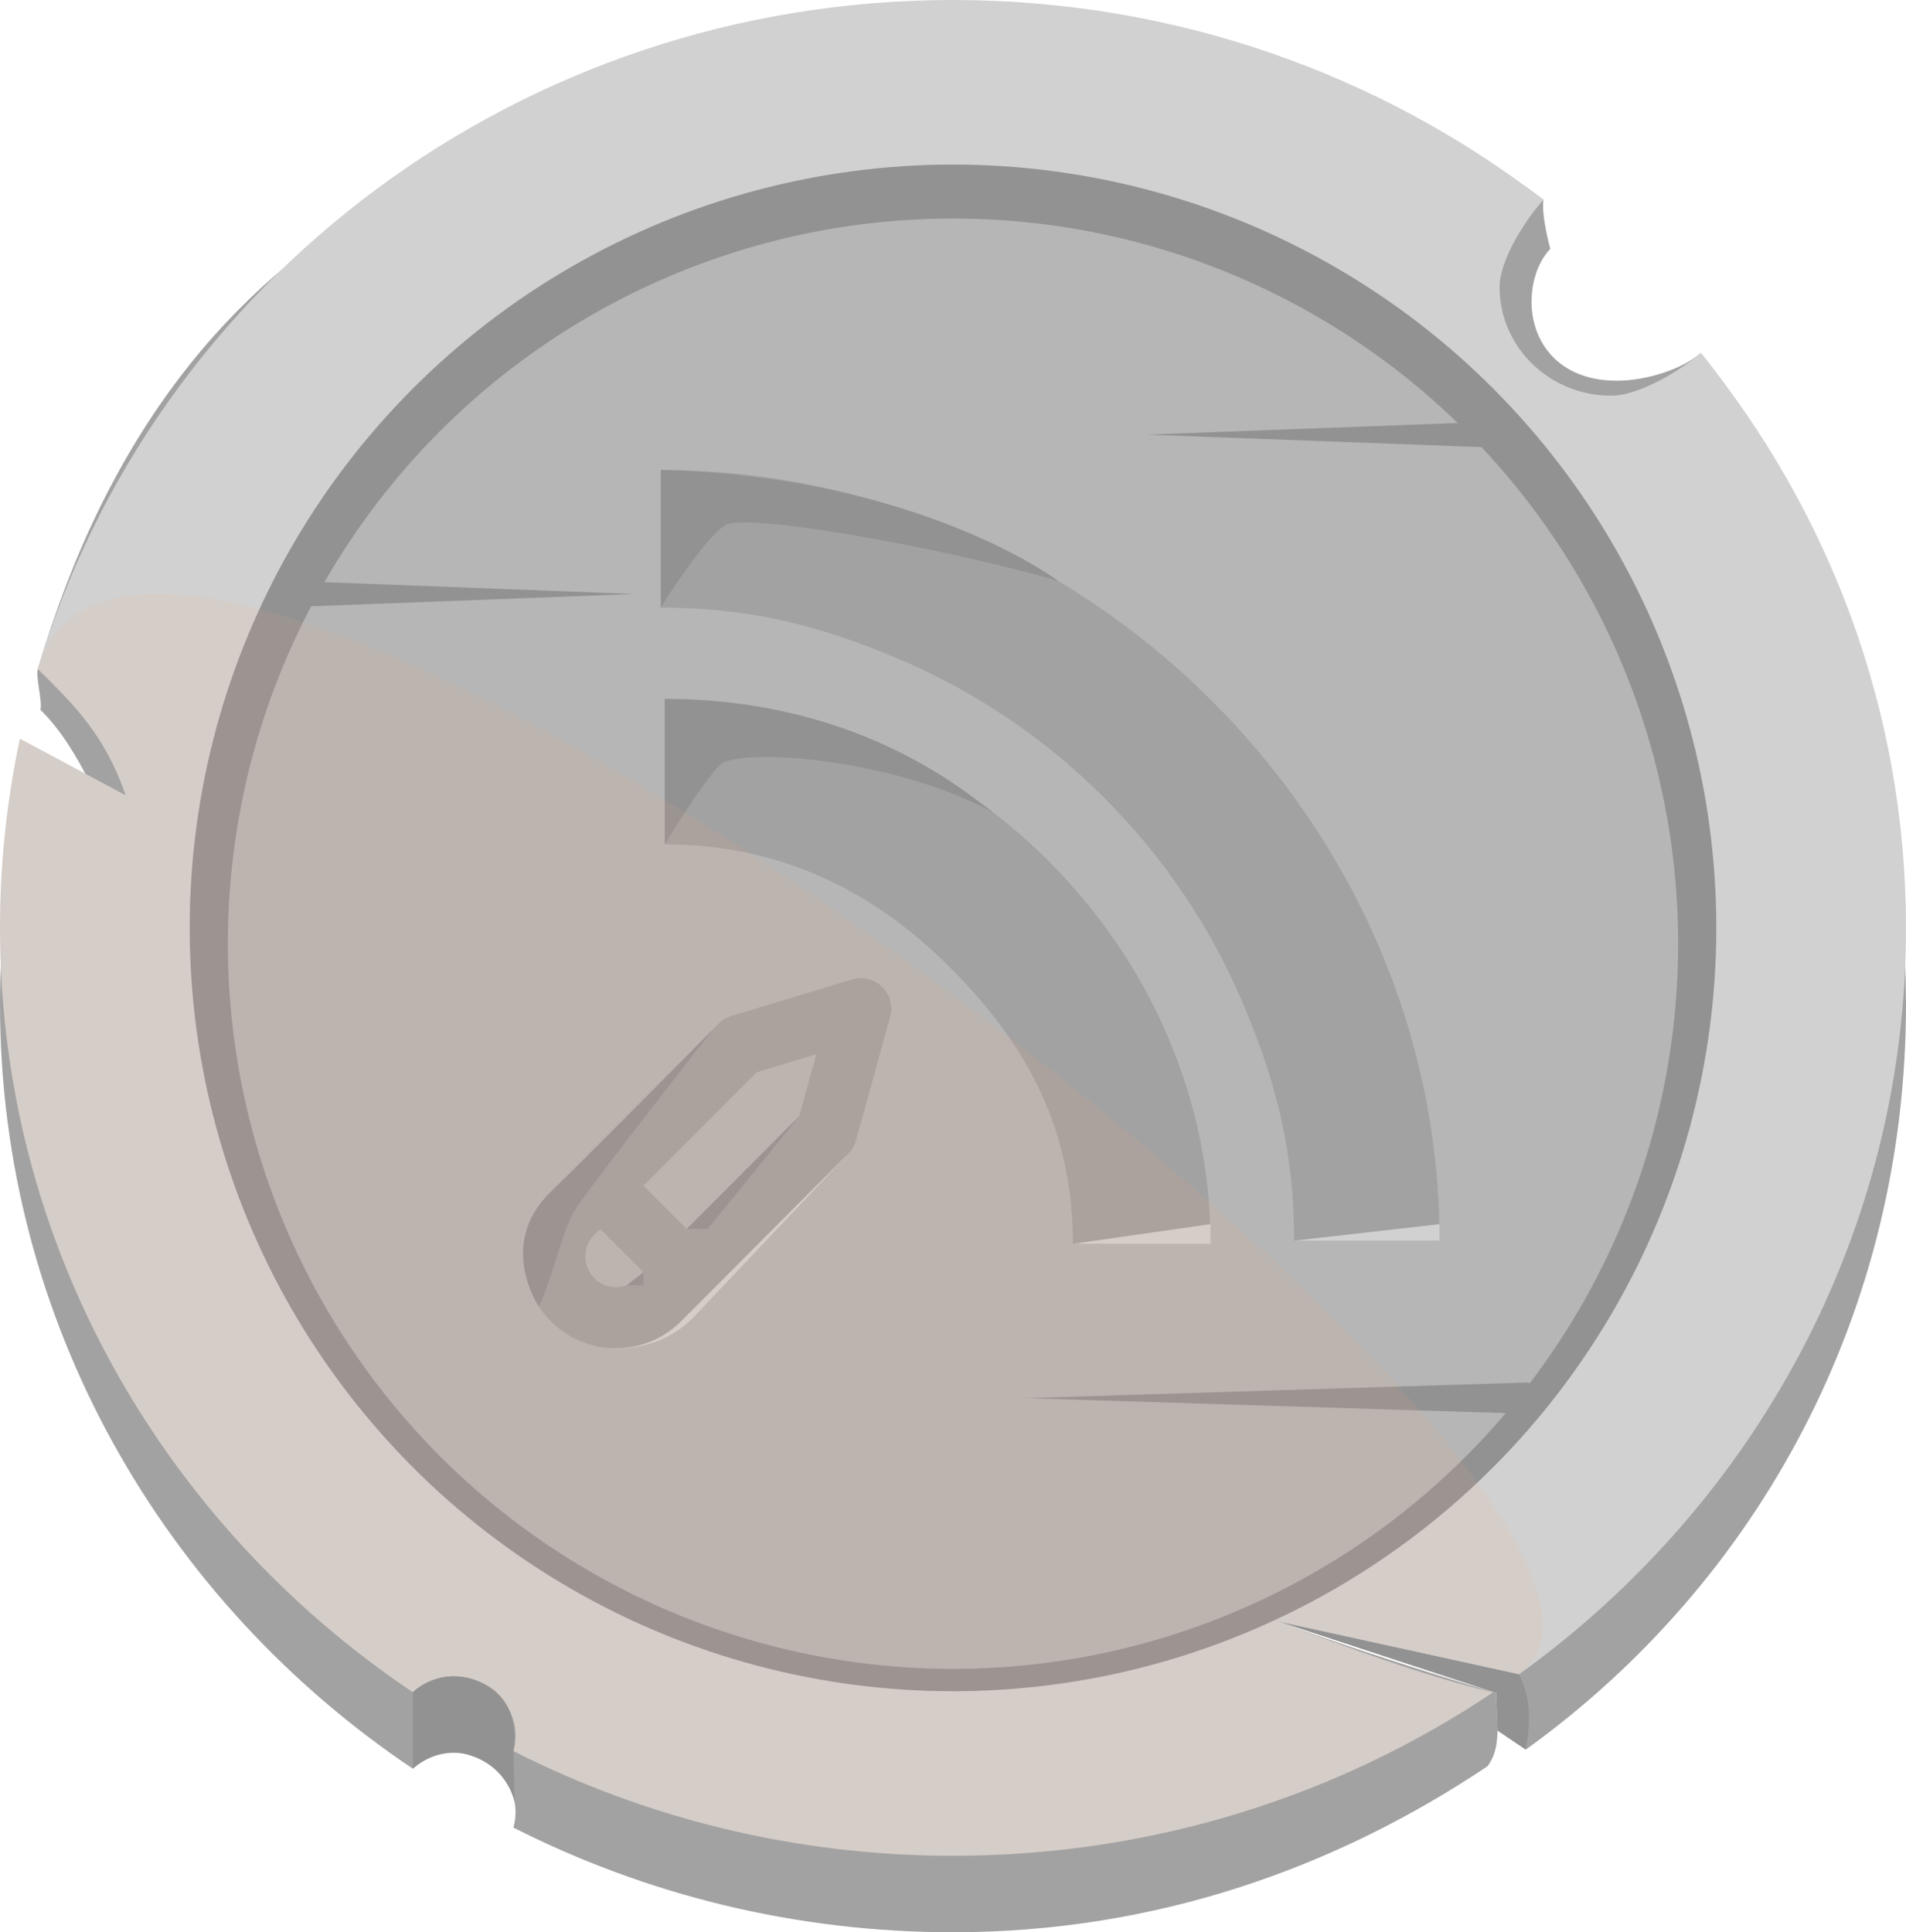 <?xml version="1.0" encoding="utf-8"?>
<!-- Generator: Adobe Illustrator 17.0.0, SVG Export Plug-In . SVG Version: 6.00 Build 0)  -->
<!DOCTYPE svg PUBLIC "-//W3C//DTD SVG 1.1//EN" "http://www.w3.org/Graphics/SVG/1.1/DTD/svg11.dtd">
<svg version="1.1" xmlns="http://www.w3.org/2000/svg" xmlns:xlink="http://www.w3.org/1999/xlink" x="0px" y="0px"
	 width="203.951px" height="206.753px" viewBox="0 0 203.951 206.753" enable-background="new 0 0 203.951 206.753"
	 xml:space="preserve">
<g id="Layer_1">
	<g>
		<path fill="#010202" d="M129.062,111.266"/>
		<polygon fill="#929293" points="163.259,187.216 160.236,185.177 160.086,181.154 136.715,173.476 162.566,179.139 
			164.835,181.591 		"/>
		<path fill="#A3A2A2" d="M181.99,37.772c-2.107,1.818-5.945,2.965-8.982,2.965c-6.593,0-9.363-4.619-9.113-8.988
			c0.198-3.472,1.997-5.118,1.997-5.118s-0.977-3.484-0.737-5.249c-17.375-13.376-39.31-13.199-63.18-13.199
			c-45.663,0-83.13,13.096-97.925,63.409c-0.253,0.86,0.515,3.48,0.275,4.361c4.133,4.036,6.999,11.131,9.122,17.331l-11.32-6.062
			C0.737,93.759,0,100.529,0,107.468c0,33.933,17.496,63.876,44.172,81.783c1.169-1.042,2.712-1.694,4.423-1.694
			c3.63,0,6.572,2.865,6.572,6.399c0,0.554-0.095,1.083-0.231,1.596c14.078,7.141,30.068,11.201,47.04,11.201
			c21.451,0,40.778-6.756,57.202-17.771c1.455-1.97,1.035-4.323,0.909-7.828c-8.02-2.38-17.9-5.629-23.372-7.678l25.851,5.663
			c0,0,0.837,1.681,1.009,3.679c0.172,1.998-0.315,4.398-0.315,4.398c25.103-18.086,40.692-47.009,40.692-79.749
			C203.951,84.228,195.728,54.688,181.99,37.772z"/>
		<path fill="#D2D1D1" d="M181.99,37.772c-2.107,1.818-6.551,4.568-9.588,4.568c-6.593,0-11.938-5.204-11.938-11.623
			c0-2.957,2.824-7.283,4.691-9.335C147.781,8.006,125.845,0,101.976,0C55.532,0,16.367,30.24,4.051,71.592
			c4.133,4.036,7.274,7.309,9.397,13.509L2.128,79.04C0.737,85.577,0,92.347,0,99.285c0,33.933,17.496,63.876,44.172,81.783
			c1.169-1.042,2.712-1.694,4.423-1.694c3.63,0,6.572,2.865,6.572,6.399c0,0.554-0.095,1.083-0.231,1.596
			c14.078,7.141,30.068,11.201,47.04,11.201c21.451,0,41.345-6.463,57.769-17.478c-7.783-1.917-15.407-4.762-23.03-7.616
			l25.851,5.663c25.103-18.086,41.386-47.115,41.386-79.854C203.951,76.045,195.728,54.688,181.99,37.772z"/>
		<path fill="#929293" d="M44.172,189.251v-8.183c0,0,2.971-3.059,7.424-0.987c4.452,2.072,3.34,7.287,3.34,7.287l0.123,5.44
			c0,0-0.74-4.085-5.443-5.171C46.645,186.909,44.172,189.251,44.172,189.251z"/>
		<circle fill="#929293" cx="101.976" cy="99.285" r="81.677"/>
		<circle fill="#B6B6B6" cx="101.976" cy="100.977" r="77.594"/>
		<polygon fill="#929293" points="31.937,62.184 67.797,63.557 31.937,64.929 		"/>
		<polygon fill="#929293" points="163.609,151.283 109.82,149.602 163.609,147.921 		"/>
		<polygon fill="#929293" points="160.387,47.912 122.707,46.505 160.387,45.099 		"/>
		<g>
			<g>
				<path fill="#D2D1D1" d="M64.509,144.172c0,0,5.635,1.07,9.824-3.347s16.421-17.362,16.421-17.362L64.509,144.172z"/>
				<g>
					<path fill="#A3A2A2" d="M58.962,141.399c1.915,1.914,4.43,2.872,6.945,2.872c2.515,0,5.03-0.958,6.945-2.872l17.902-17.936
						c0.399-0.399,0.687-0.895,0.838-1.439l3.66-13.214c0.319-1.151-0.014-2.384-0.868-3.218c-0.855-0.834-2.095-1.136-3.238-0.789
						l-12.886,3.914c-0.516,0.157-0.985,0.439-1.366,0.82L58.96,127.512C55.133,131.339,55.133,137.57,58.962,141.399z
						 M68.848,126.872l12.101-12.128l6.405-1.946l-1.842,6.648l-12.034,12.056L68.848,126.872z M63.592,132.14l0.631-0.632
						l4.63,4.63l-0.633,0.634c-1.274,1.274-3.351,1.274-4.627-0.003C62.315,135.493,62.315,133.416,63.592,132.14z"/>
				</g>
				<path fill="#929293" d="M57.687,139.831c0,0-4.613-6.714,1.272-12.319c5.13-4.886,17.327-17.366,17.327-17.366
					s-13.52,17.231-14.829,19.433C60.147,131.782,59.702,134.912,57.687,139.831z"/>
				<polygon fill="#929293" points="73.478,131.503 75.731,131.503 85.512,119.447 				"/>
				<polygon fill="#929293" points="67.06,137.516 68.853,137.516 68.853,136.137 				"/>
			</g>
			<g>
				<path fill="#A3A2A2" d="M71.129,74.785c31.573,0,58.411,26.732,58.411,58.305h-14.735c0-11.998-4.672-21.101-13.156-29.585
					c-8.484-8.484-18.521-13.156-30.519-13.156V74.785z"/>
				<path fill="#A3A2A2" d="M70.715,50.284c45.104,0,83.325,37.37,83.325,82.474h-15.564c0-9.377-1.834-16.787-5.45-25.337
					c-3.495-8.265-8.502-15.69-14.882-22.069c-6.379-6.379-13.805-11.386-22.069-14.882c-8.55-3.616-15.983-5.45-25.36-5.45V50.284z
					"/>
				<path fill="#929293" d="M71.129,90.348c0,0,3.975-6.564,5.9-8.489c1.925-1.925,18.511-0.789,29.249,5.071
					c-2.028-1.326-13.613-12.146-35.148-12.146V90.348z"/>
				<path fill="#929293" d="M70.715,65.019c0,0,4.57-7.459,6.935-8.84s23.92,2.589,35.556,5.962c0,0-14.742-11.14-42.491-11.858
					V65.019z"/>
				<polygon fill="#D2D1D1" points="114.804,133.09 129.54,130.984 129.54,133.09 				"/>
				<polygon fill="#D2D1D1" points="138.476,132.758 154.035,130.984 154.04,132.758 				"/>
			</g>
		</g>
		<path opacity="0.1" fill="#F6A873" d="M4.051,71.592c4.133,4.036,7.274,7.309,9.397,13.509L2.128,79.04
			C0.737,85.577,0,92.347,0,99.285c0,33.933,17.496,63.876,44.172,81.783c1.169-1.042,2.712-1.694,4.423-1.694
			c3.63,0,6.572,2.865,6.572,6.399c0,0.554-0.095,1.083-0.231,1.596c14.078,7.141,30.068,11.201,47.04,11.201
			c21.451,0,41.345-6.463,57.769-17.478c-7.783-1.917-15.407-4.762-23.03-7.616l25.851,5.663
			C187.669,161.053,16.367,30.24,4.051,71.592z"/>
	</g>
</g>
<g id="Layer_2">
</g>
</svg>
